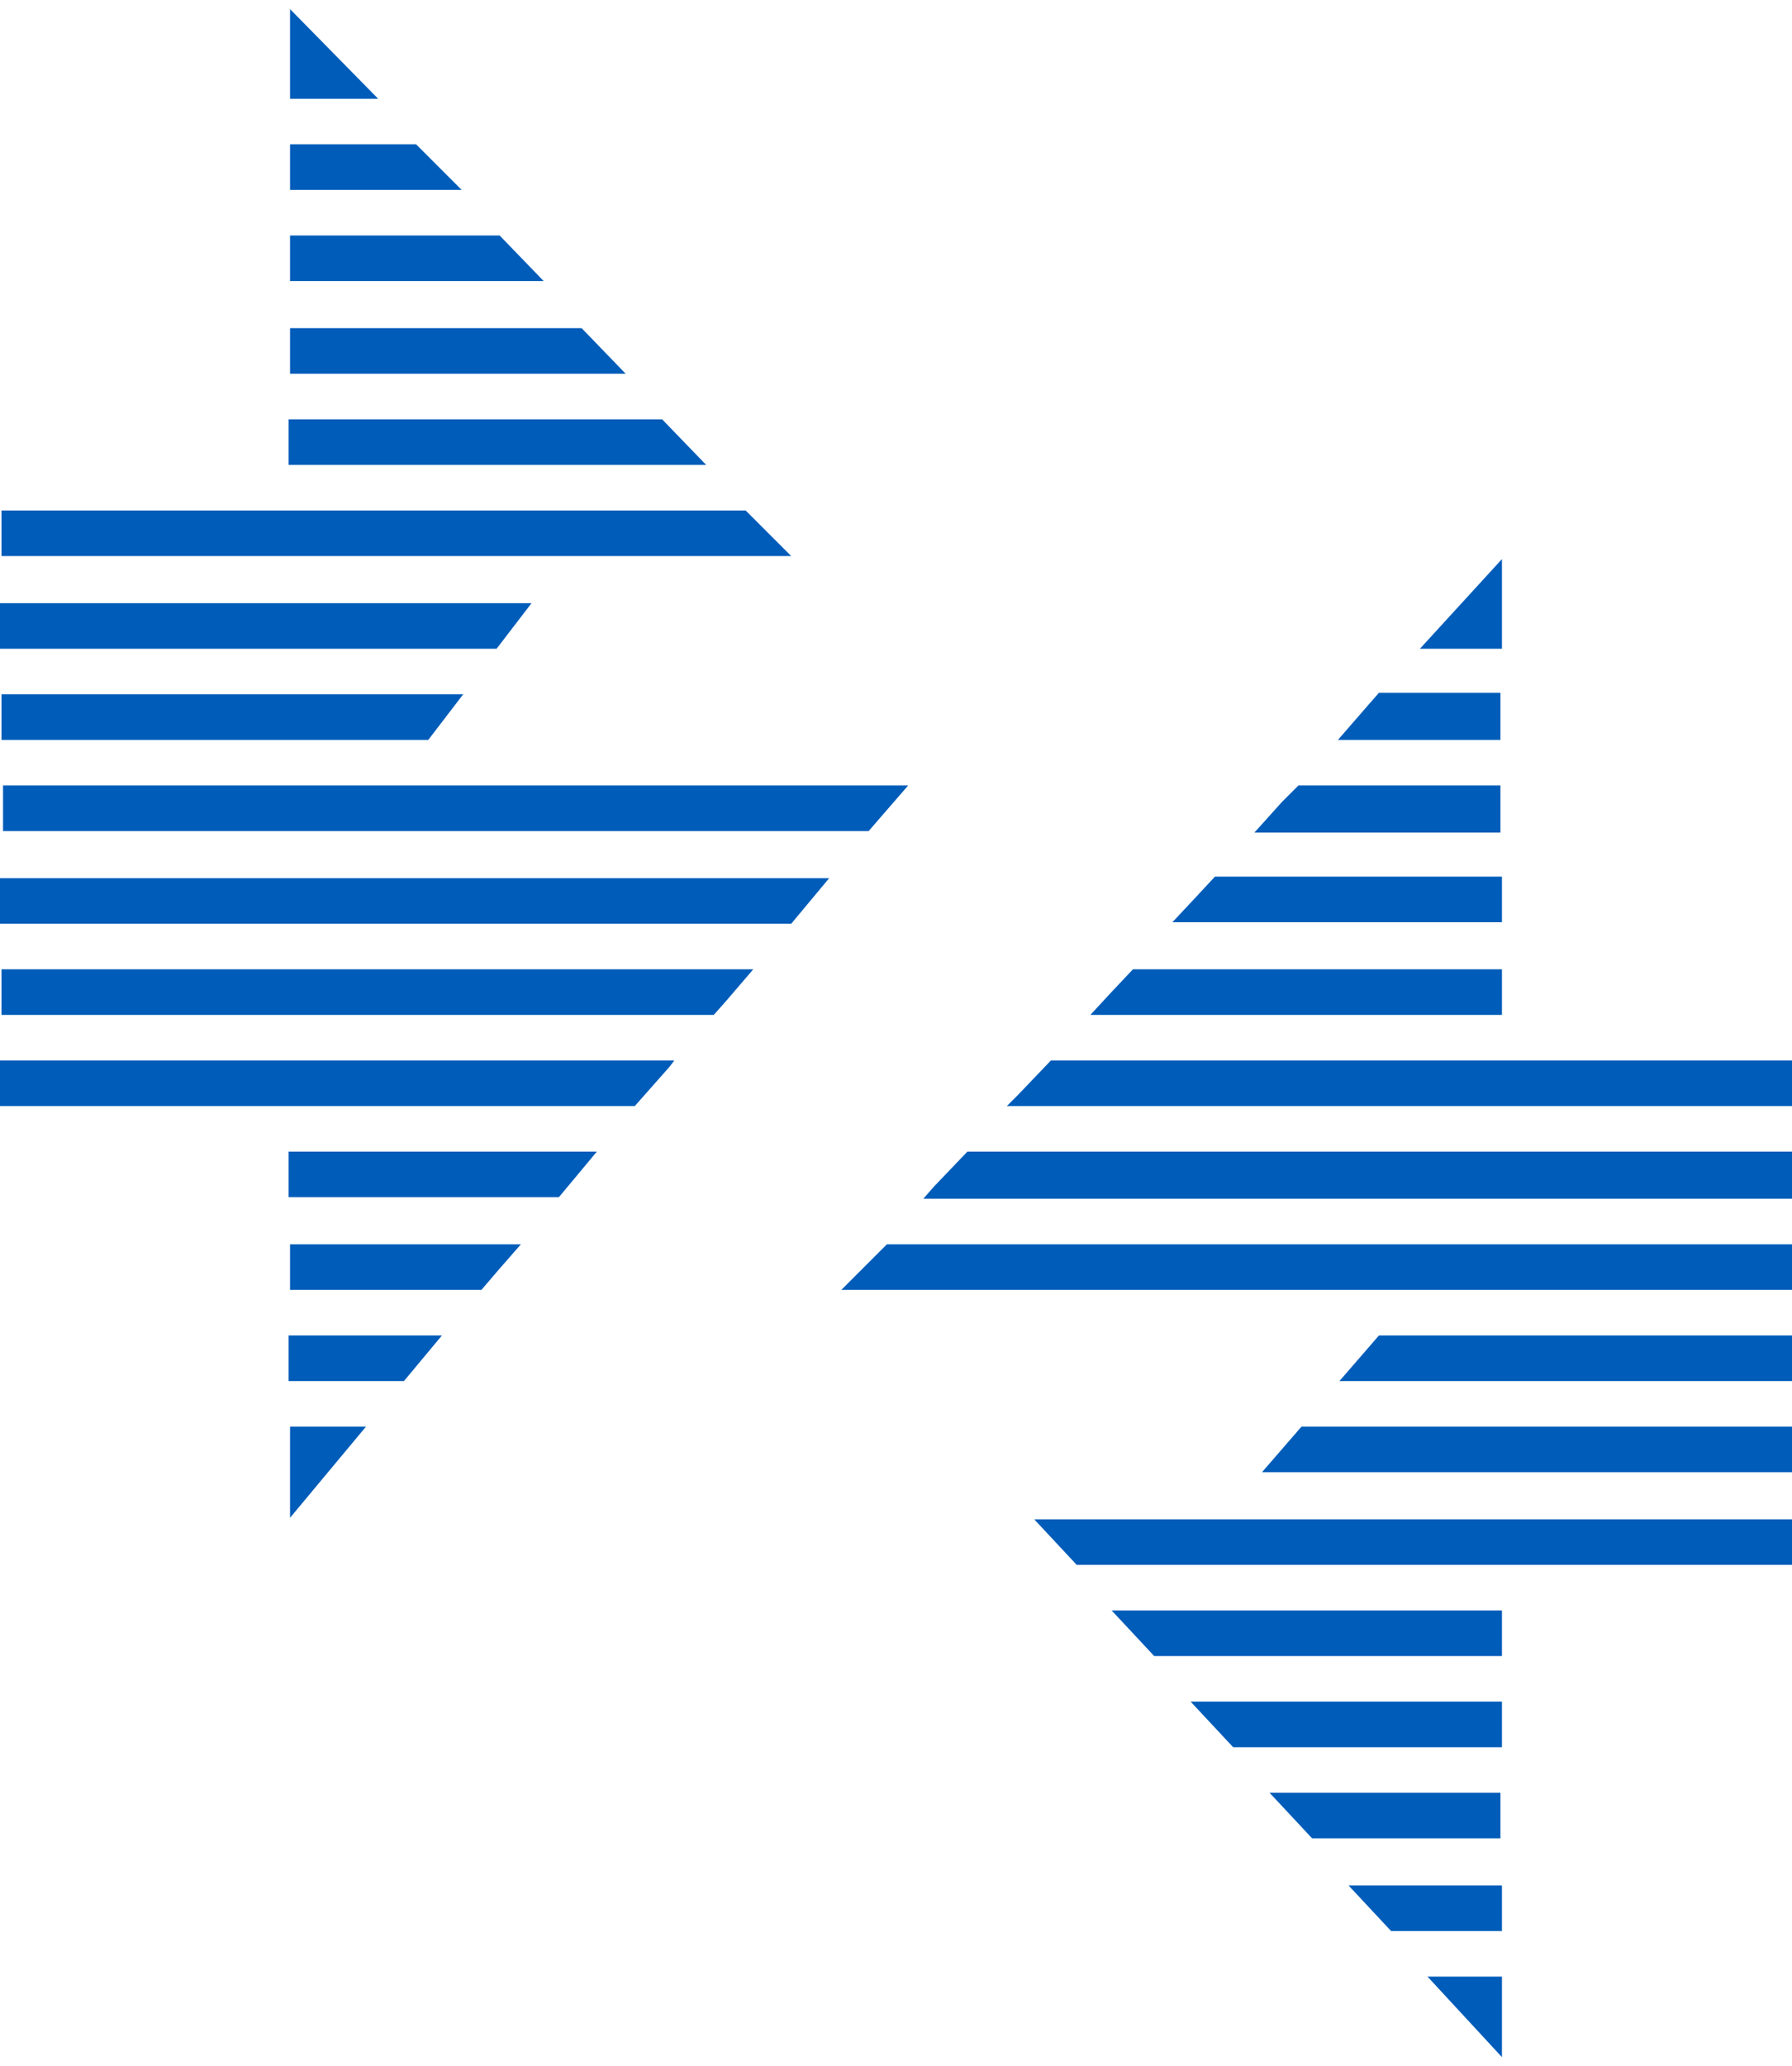 <svg width="118" height="136" viewBox="0 0 118 136" fill="none" xmlns="http://www.w3.org/2000/svg">
<path d="M98.9 48.7H88.1L90.1 46.4L90.8 45.6H98.8V48.7H98.9ZM98.9 42.7V36.8L93.5 42.7H98.9ZM98.9 51.7H85.5L84.4 52.8L82.6 54.8H98.8V51.7H98.9ZM19.1 24.6H41.2L38.3 21.6H19.1V24.6ZM19.1 0.6V6.5H24.9L19.1 0.6ZM27.4 9.5H19.1V12.5H30.4L27.4 9.5ZM19.1 18.5H35.8L32.9 15.5H19.1V18.5ZM98.9 57.7H80L78.7 59.1L77.2 60.7H98.9V57.7ZM19.1 84.9H31.7L32.9 83.5L34.3 81.9H19.1V84.9ZM19.1 78.8H36.8L39.3 75.8H19V78.8H19.1ZM118 78.8V75.8H63.7L61.5 78.1L60.8 78.9H118V78.8ZM0.1 60.8H52.1L54.6 57.8H0V60.8H0.1ZM19.1 90.9H26.6L29.1 87.9H19V90.9H19.1ZM98.9 63.8H74.6L73 65.5L71.8 66.8H98.9V63.8ZM0.1 54.7H57.2L59.8 51.7H26.4H26H0.2V54.7H0.1ZM0.1 63.8V66.8H47L47.8 65.9L49.6 63.8H0.1ZM70.9 103H118V100H68.1L70.9 103ZM81.2 115H98.9V112H78.4L81.2 115ZM98.9 135.4V130.1H94L98.9 135.4ZM83.1 96.9H118V93.9H85.7L83.1 96.9ZM43.6 27.6H19V30.6H46.5L43.6 27.6ZM98.9 124.1H88.8L91.6 127.1H98.9V124.1ZM88.2 90.9H118V87.9H90.8L88.2 90.9ZM55.4 84.9H93.4H118V81.9H58.4L55.4 84.9ZM69.2 69.8L67 72.1L66.3 72.8H118V69.8H69.2ZM98.9 118H83.6L86.4 121H98.8V118H98.9ZM35 39.7H0V42.7H32.7L35 39.7ZM49.1 33.6H42.9H0.1V36.6H52.1L49.1 33.6ZM30.5 45.7H0.1V48.7H28.2L30.5 45.7ZM98.9 106H73.2L76 109H98.9V106ZM44.1 70.2L44.4 69.8H0V72.8H41.8L44.1 70.2ZM24.1 93.9H19.1V99.9L24.1 93.9Z" fill="#005CB9"/>
</svg>
